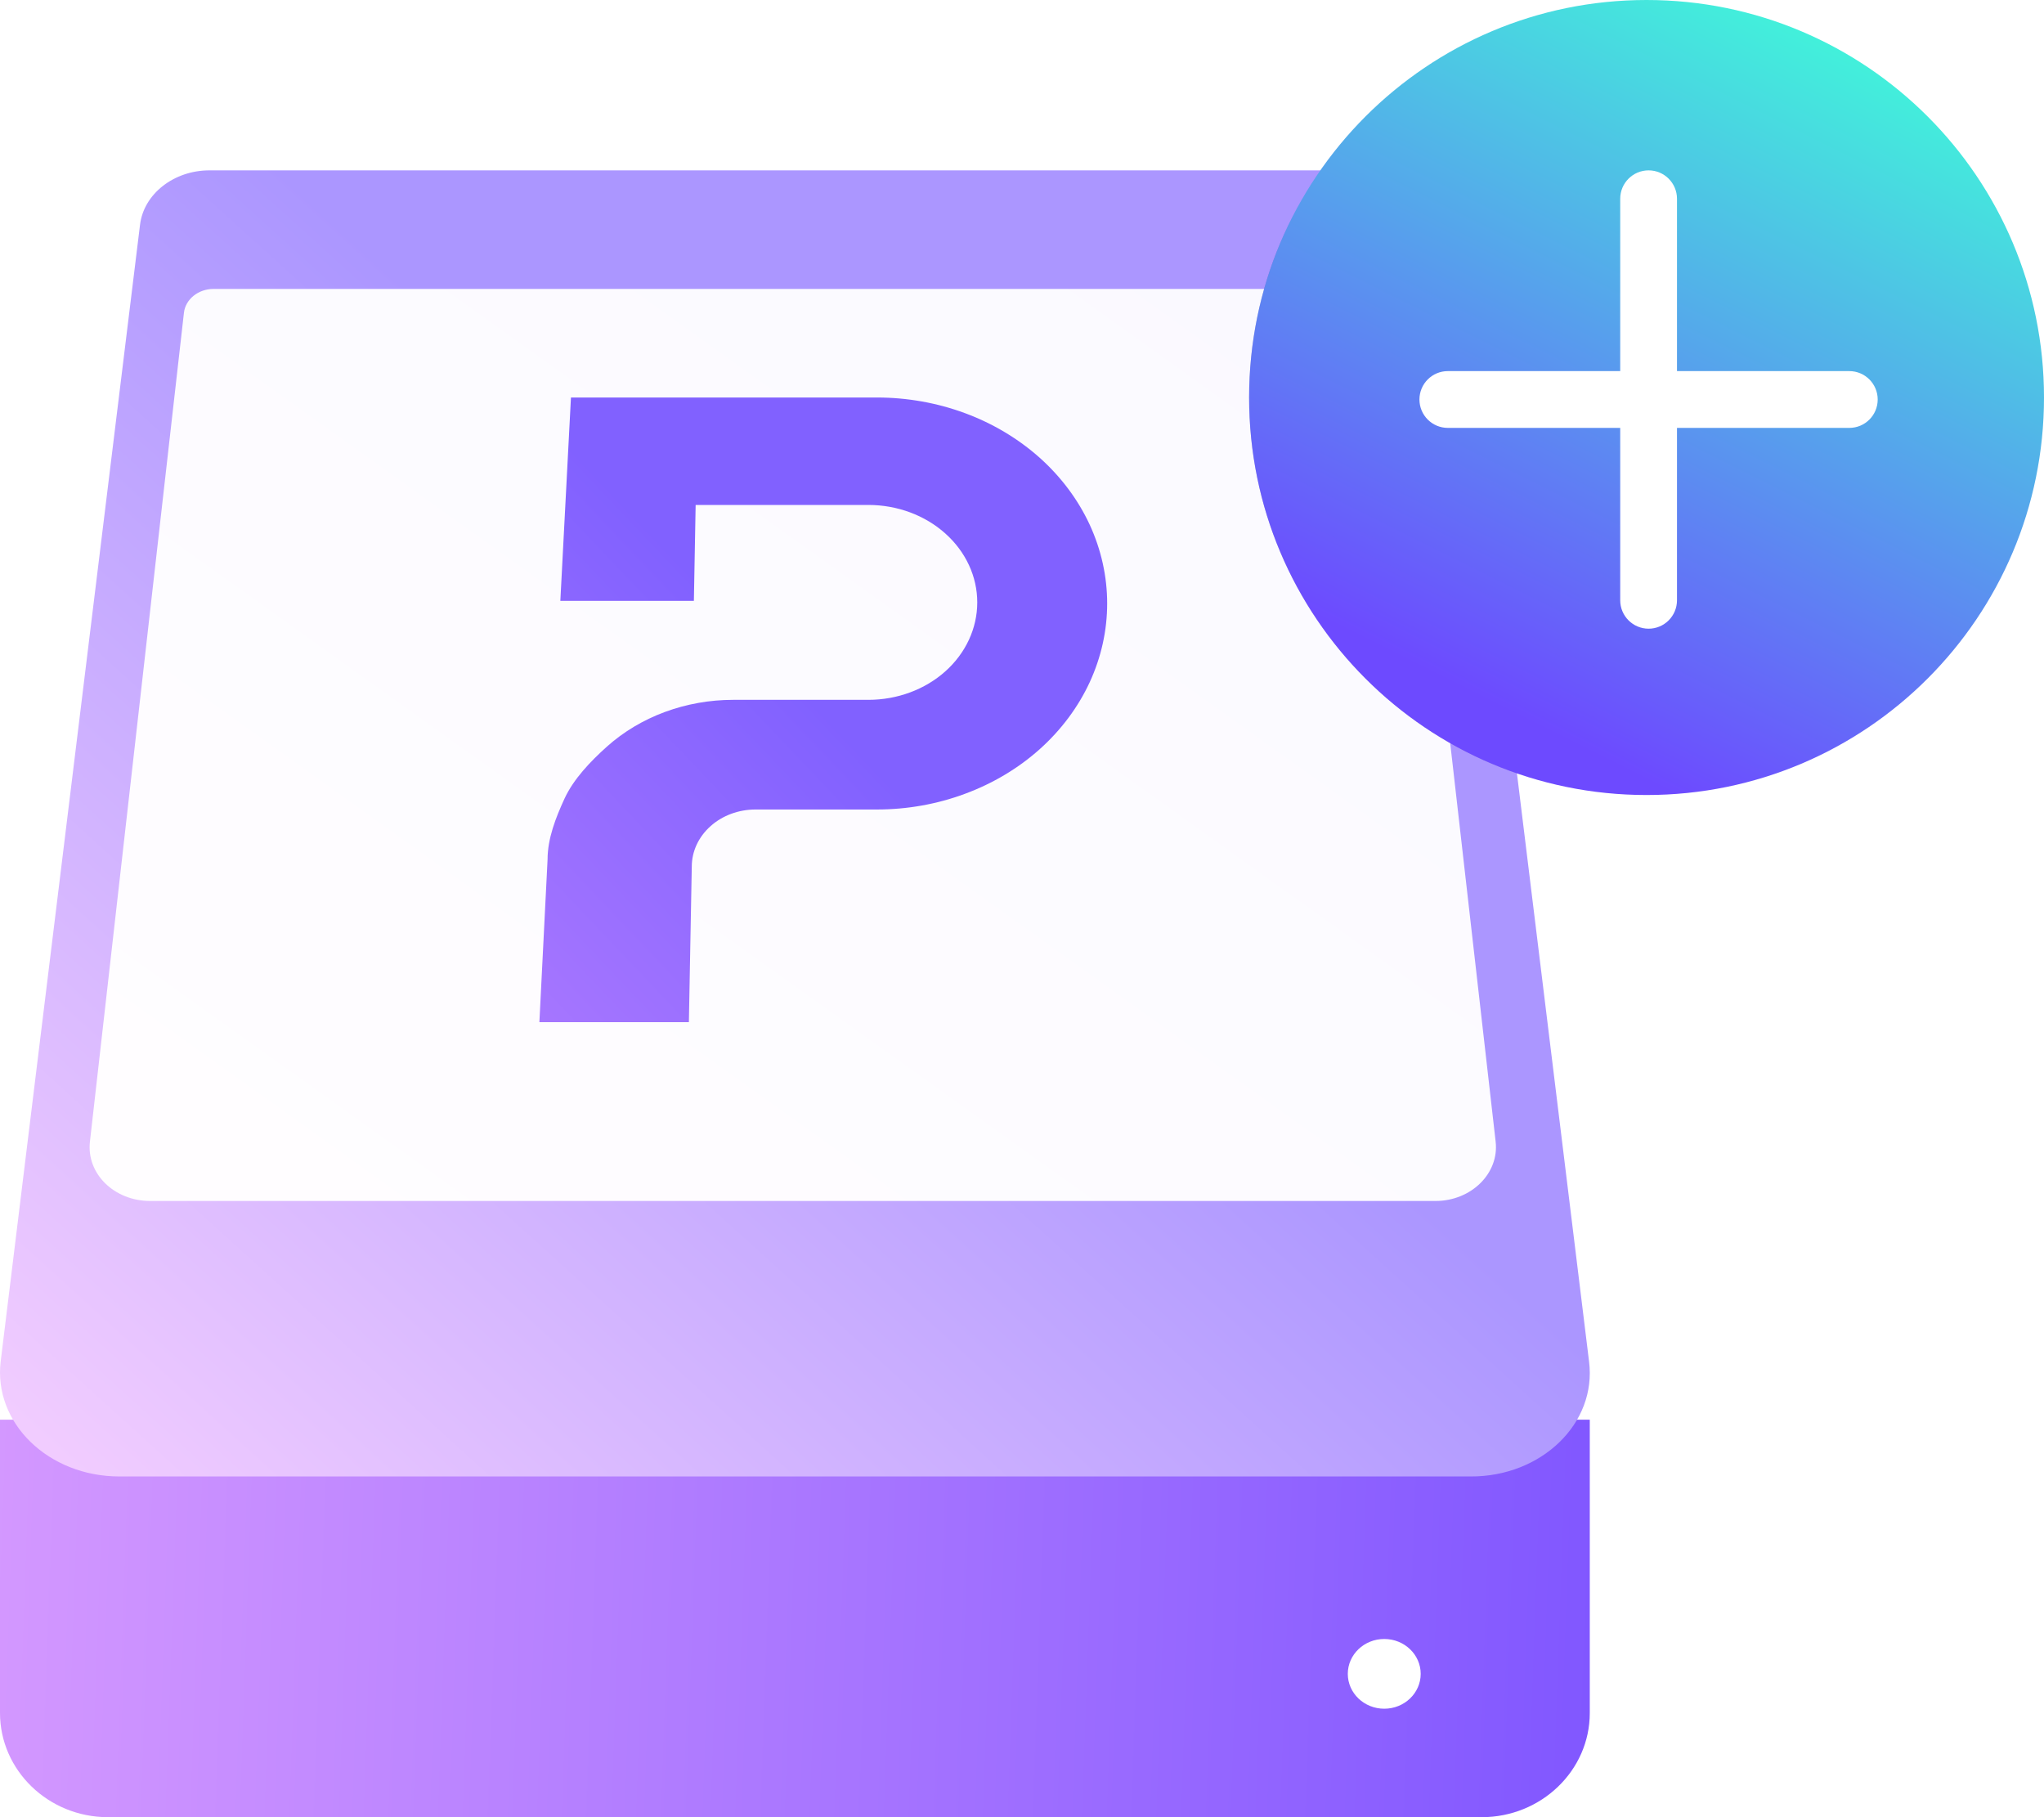 <svg width="36" height="32" viewBox="0 0 36 32" fill="none" xmlns="http://www.w3.org/2000/svg">
    <g clip-path="url(#clip0_13499_2846)">
        <path
            d="M13.949 25H0V30.165C0 31.172 0.849 32 1.903 32H13.995H26.097C27.142 32 28 31.181 28 30.165V25H13.949Z"
            fill="url(#paint0_linear_13499_2846)"
        />
        <g filter="url(#filter0_i_13499_2846)">
            <path
                d="M27.987 24.974L25.533 4.96C25.467 4.415 24.935 4 24.31 4H13.999H3.688C3.063 4 2.531 4.415 2.466 4.96L0.012 24.974C-0.119 26.056 0.852 27 2.102 27H13.999H25.896C27.147 27.008 28.127 26.064 27.987 24.974Z"
                fill="url(#paint1_linear_13499_2846)"
            />
        </g>
        <path
            d="M24.38 30.09C24.735 30.09 25.022 29.815 25.022 29.476C25.022 29.137 24.735 28.862 24.38 28.862C24.026 28.862 23.738 29.137 23.738 29.476C23.738 29.815 24.026 30.09 24.38 30.09Z"
            fill="white"
        />
        <g filter="url(#filter1_i_13499_2846)">
            <path
                d="M26.342 19.853L24.677 5.254C24.649 5.013 24.426 4.838 24.156 4.838H13.958H3.761C3.491 4.838 3.268 5.021 3.24 5.254L1.584 19.853C1.519 20.418 2.012 20.899 2.645 20.899H13.958H25.282C25.914 20.899 26.407 20.41 26.342 19.853Z"
                fill="url(#paint2_linear_13499_2846)"
            />
        </g>
        <path
            d="M9.644 15.136L9.5 18H12.133L12.184 15.26C12.184 14.993 12.303 14.737 12.514 14.549C12.724 14.36 13.01 14.255 13.308 14.255H15.446C15.978 14.255 16.506 14.161 16.997 13.978C17.489 13.796 17.936 13.529 18.313 13.192C18.689 12.855 18.988 12.455 19.192 12.015C19.395 11.575 19.5 11.104 19.5 10.627C19.5 10.151 19.395 9.679 19.192 9.239C18.988 8.799 18.689 8.399 18.313 8.062C17.936 7.726 17.489 7.458 16.997 7.276C16.506 7.094 15.978 7 15.446 7H10.056L9.869 10.581H12.221L12.252 8.892H15.294C15.803 8.892 16.291 9.073 16.65 9.395C17.01 9.717 17.212 10.153 17.212 10.608C17.212 11.063 17.01 11.5 16.65 11.822C16.291 12.143 15.803 12.324 15.294 12.324H12.912C12.499 12.324 12.091 12.397 11.709 12.538C11.328 12.679 10.982 12.886 10.69 13.147C10.398 13.409 10.102 13.719 9.944 14.06C9.787 14.401 9.644 14.766 9.644 15.136Z"
            fill="url(#paint3_linear_13499_2846)"
        />
        <mask
            id="mask0_13499_2846"
            style="mask-type: alpha"
            maskUnits="userSpaceOnUse"
            x="0"
            y="4"
            width="28"
            height="23"
        >
            <path
                d="M27.987 24.974L25.533 4.96C25.467 4.415 24.935 4 24.31 4H13.999H3.688C3.063 4 2.531 4.415 2.466 4.96L0.012 24.974C-0.119 26.056 0.852 27 2.102 27H13.999H25.896C27.147 27.008 28.127 26.064 27.987 24.974Z"
                fill="url(#paint4_linear_13499_2846)"
            />
        </mask>
        <g mask="url(#mask0_13499_2846)">
            <g opacity="0.2" filter="url(#filter2_f_13499_2846)">
                <path
                    fill-rule="evenodd"
                    clip-rule="evenodd"
                    d="M29 14C32.866 14 36 10.866 36 7C36 3.134 32.866 0 29 0C25.134 0 22 3.134 22 7C22 10.866 25.134 14 29 14Z"
                    fill="#221548"
                />
            </g>
        </g>
        <path
            fill-rule="evenodd"
            clip-rule="evenodd"
            d="M29 14C32.866 14 36 10.866 36 7C36 3.134 32.866 0 29 0C25.134 0 22 3.134 22 7C22 10.866 25.134 14 29 14Z"
            fill="url(#paint5_linear_13499_2846)"
        />
        <path
            fill-rule="evenodd"
            clip-rule="evenodd"
            d="M29.536 3.5C29.536 3.224 29.312 3 29.036 3C28.76 3 28.536 3.224 28.536 3.5L28.536 6.535L25.5 6.535C25.224 6.535 25 6.759 25 7.035C25 7.312 25.224 7.535 25.5 7.535L28.536 7.535L28.536 10.571C28.536 10.847 28.76 11.071 29.036 11.071C29.312 11.071 29.536 10.847 29.536 10.571L29.536 7.535H32.571C32.847 7.535 33.071 7.312 33.071 7.035C33.071 6.759 32.847 6.535 32.571 6.535H29.536V3.5Z"
            fill="white"
        />
    </g>
    <defs>
        <filter
            id="filter0_i_13499_2846"
            x="0"
            y="4"
            width="28"
            height="23"
            filterUnits="userSpaceOnUse"
            color-interpolation-filters="sRGB"
        >
            <feFlood flood-opacity="0" result="BackgroundImageFix" />
            <feBlend mode="normal" in="SourceGraphic" in2="BackgroundImageFix" result="shape" />
            <feColorMatrix
                in="SourceAlpha"
                type="matrix"
                values="0 0 0 0 0 0 0 0 0 0 0 0 0 0 0 0 0 0 127 0"
                result="hardAlpha"
            />
            <feOffset dy="-1" />
            <feComposite in2="hardAlpha" operator="arithmetic" k2="-1" k3="1" />
            <feColorMatrix type="matrix" values="0 0 0 0 1 0 0 0 0 1 0 0 0 0 1 0 0 0 0.57 0" />
            <feBlend mode="normal" in2="shape" result="effect1_innerShadow_13499_2846" />
        </filter>
        <filter
            id="filter1_i_13499_2846"
            x="1.578"
            y="4.838"
            width="24.77"
            height="16.311"
            filterUnits="userSpaceOnUse"
            color-interpolation-filters="sRGB"
        >
            <feFlood flood-opacity="0" result="BackgroundImageFix" />
            <feBlend mode="normal" in="SourceGraphic" in2="BackgroundImageFix" result="shape" />
            <feColorMatrix
                in="SourceAlpha"
                type="matrix"
                values="0 0 0 0 0 0 0 0 0 0 0 0 0 0 0 0 0 0 127 0"
                result="hardAlpha"
            />
            <feOffset dy="0.25" />
            <feGaussianBlur stdDeviation="0.25" />
            <feComposite in2="hardAlpha" operator="arithmetic" k2="-1" k3="1" />
            <feColorMatrix type="matrix" values="0 0 0 0 0.427 0 0 0 0 0.29 0 0 0 0 1 0 0 0 0.5 0" />
            <feBlend mode="normal" in2="shape" result="effect1_innerShadow_13499_2846" />
        </filter>
        <filter
            id="filter2_f_13499_2846"
            x="18"
            y="-4"
            width="22"
            height="22"
            filterUnits="userSpaceOnUse"
            color-interpolation-filters="sRGB"
        >
            <feFlood flood-opacity="0" result="BackgroundImageFix" />
            <feBlend mode="normal" in="SourceGraphic" in2="BackgroundImageFix" result="shape" />
            <feGaussianBlur stdDeviation="2" result="effect1_foregroundBlur_13499_2846" />
        </filter>
        <linearGradient
            id="paint0_linear_13499_2846"
            x1="-7.223"
            y1="28.464"
            x2="35.93"
            y2="29.989"
            gradientUnits="userSpaceOnUse"
        >
            <stop stop-color="#E8A8FF" />
            <stop offset="1" stop-color="#6A45FF" />
        </linearGradient>
        <linearGradient
            id="paint1_linear_13499_2846"
            x1="23.611"
            y1="2.119"
            x2="1.207"
            y2="26.831"
            gradientUnits="userSpaceOnUse"
        >
            <stop offset="0.417" stop-color="#AB96FF" />
            <stop offset="1" stop-color="#F1CCFF" />
        </linearGradient>
        <linearGradient
            id="paint2_linear_13499_2846"
            x1="22.466"
            y1="3.525"
            x2="7.586"
            y2="24.317"
            gradientUnits="userSpaceOnUse"
        >
            <stop stop-color="#FAF9FF" />
            <stop offset="1" stop-color="#FFFDFF" />
        </linearGradient>
        <linearGradient
            id="paint3_linear_13499_2846"
            x1="23.426"
            y1="1.211"
            x2="-1.359"
            y2="24.743"
            gradientUnits="userSpaceOnUse"
        >
            <stop offset="0.417" stop-color="#8161FF" />
            <stop offset="1" stop-color="#E499FF" />
        </linearGradient>
        <linearGradient
            id="paint4_linear_13499_2846"
            x1="23.611"
            y1="2.119"
            x2="1.207"
            y2="26.831"
            gradientUnits="userSpaceOnUse"
        >
            <stop offset="0.417" stop-color="#AB96FF" />
            <stop offset="1" stop-color="#F1CCFF" />
        </linearGradient>
        <linearGradient
            id="paint5_linear_13499_2846"
            x1="32.5"
            y1="0.5"
            x2="26.5"
            y2="12.5"
            gradientUnits="userSpaceOnUse"
        >
            <stop stop-color="#4CFED3" />
            <stop offset="0" stop-color="#41F5DA" />
            <stop offset="1" stop-color="#6D4AFF" />
        </linearGradient>
        <clipPath id="clip0_13499_2846">
            <rect width="36" height="32" fill="white" />
        </clipPath>
    </defs>
</svg>
